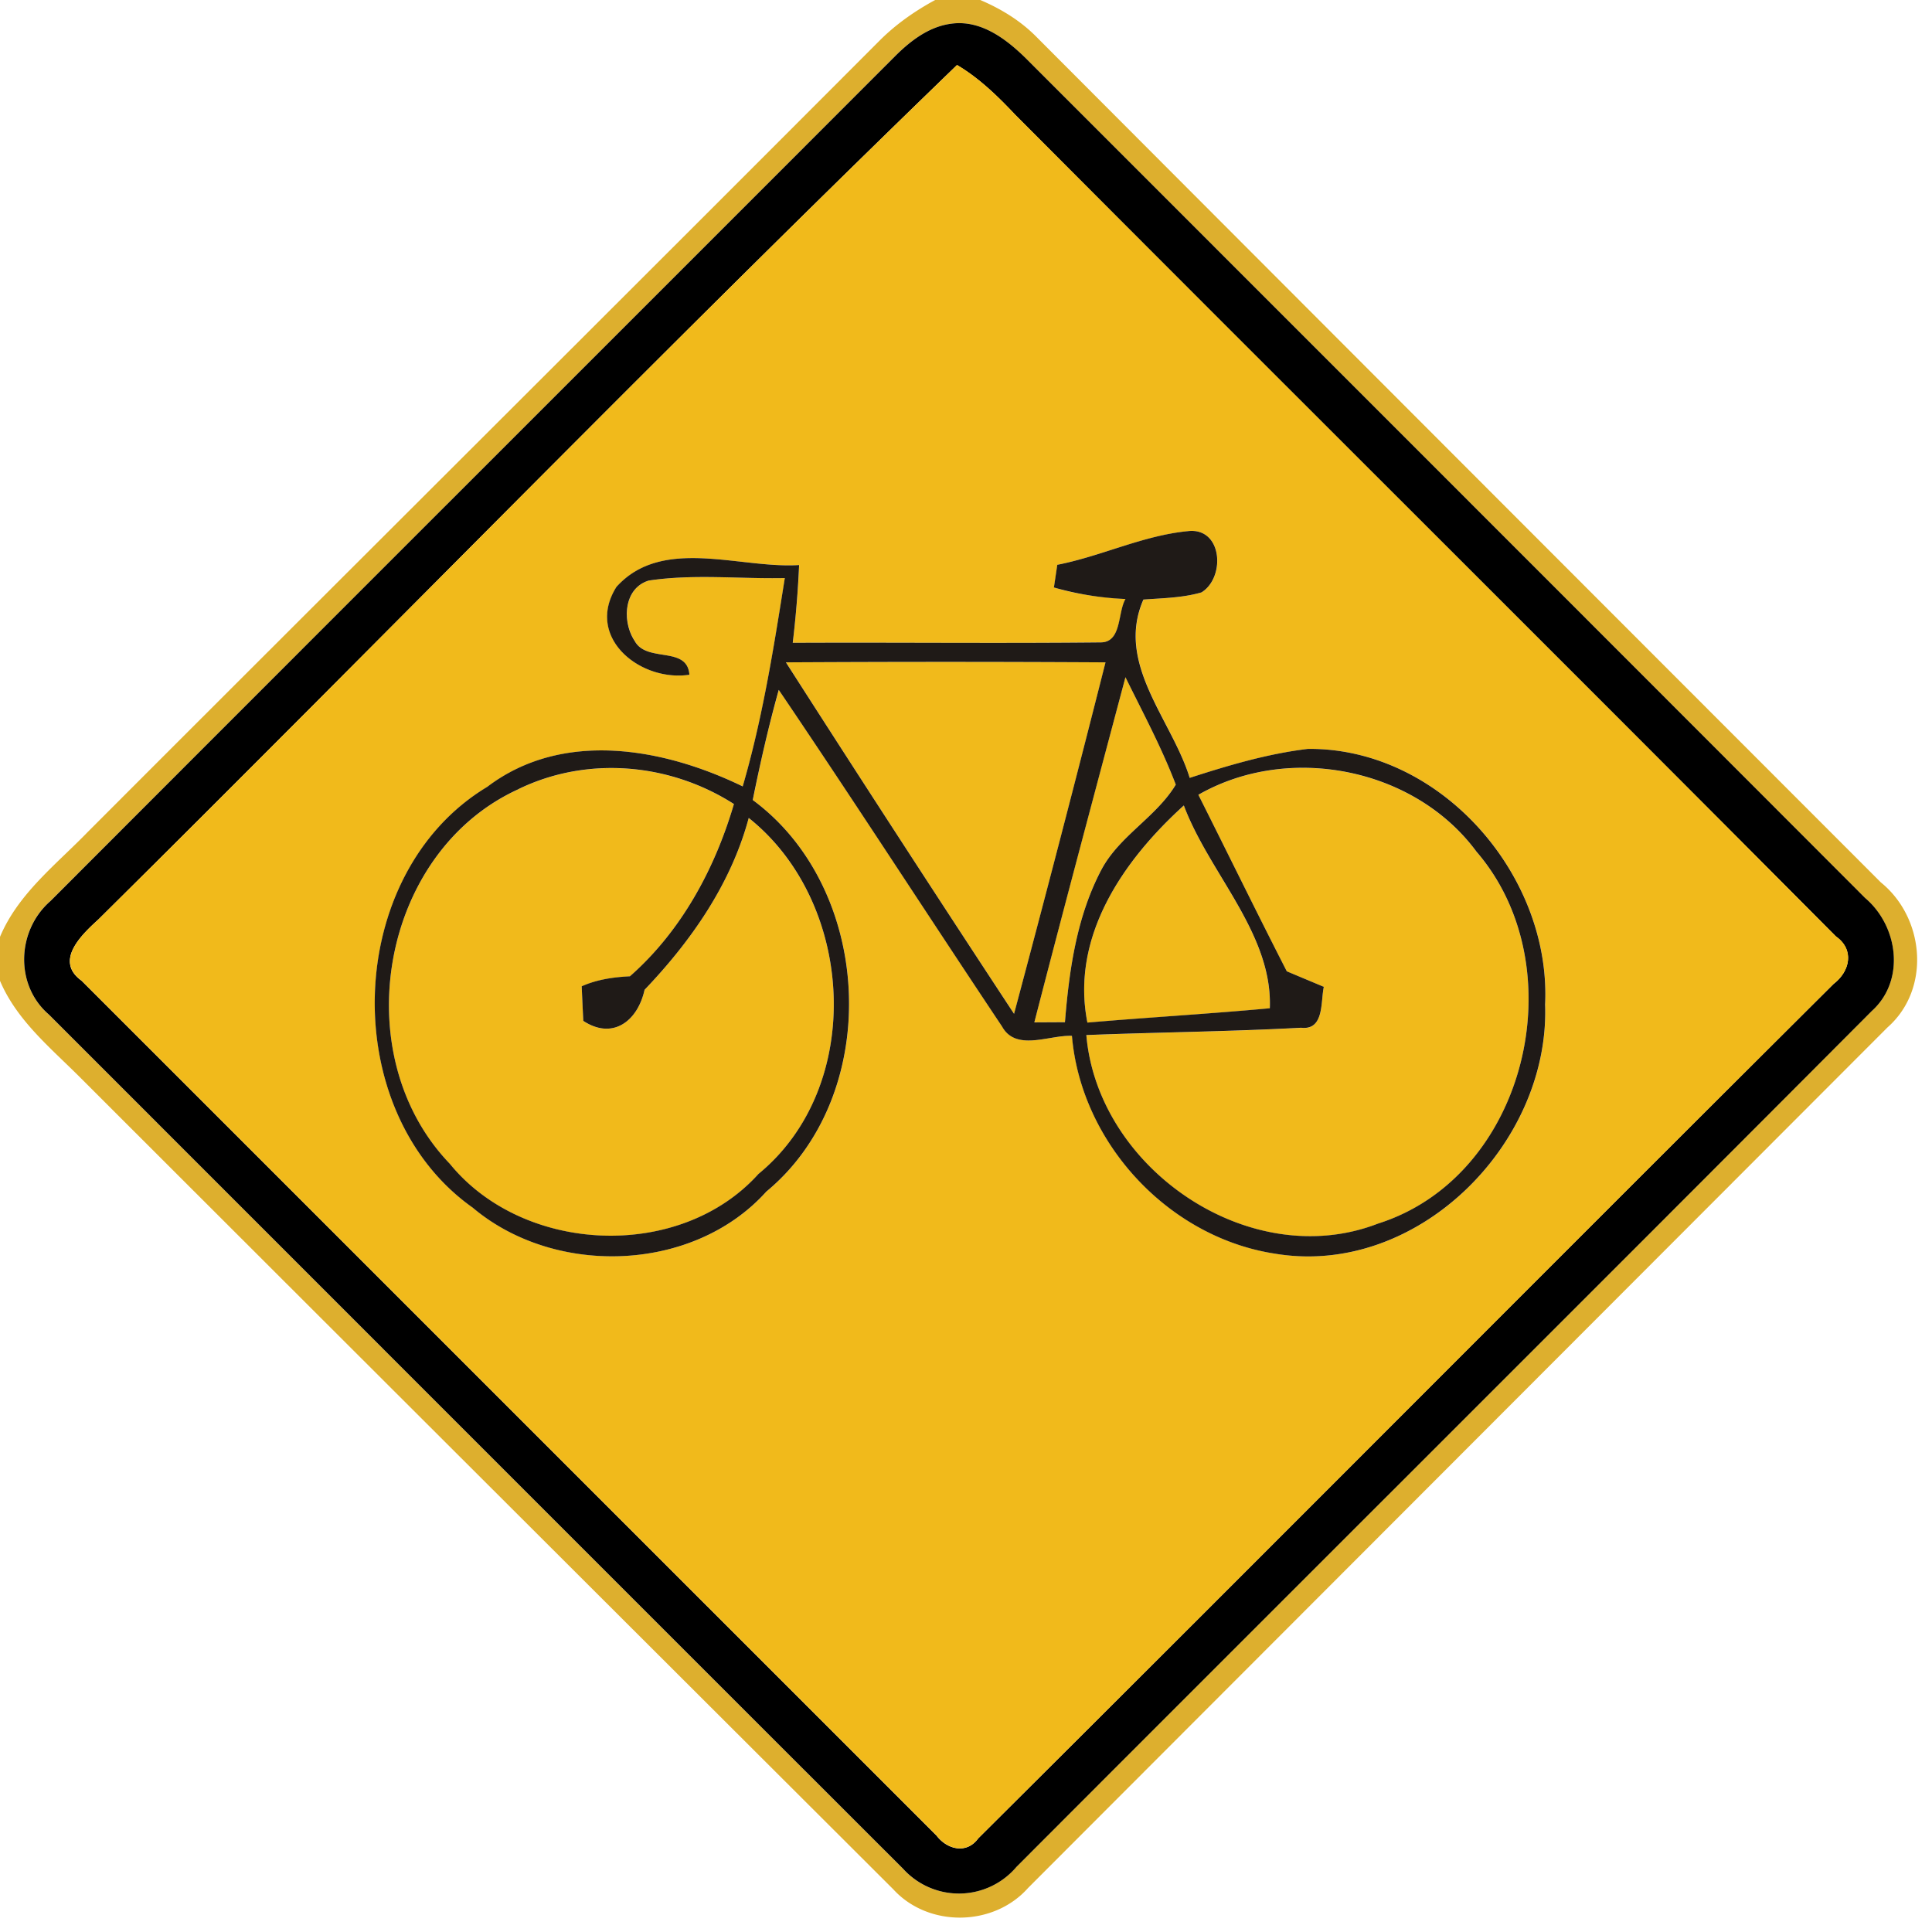 <svg xmlns="http://www.w3.org/2000/svg" width="24" height="24">
    <path fill="#d9a718" opacity=".9" d="M11.617 0h.56c.254.108.493.253.689.449 3.497 3.506 6.997 7.009 10.498 10.512.545.44.625 1.325.083 1.802l-10.676 10.69c-.427.482-1.237.494-1.673.018-3.365-3.358-6.73-6.716-10.092-10.076C.636 13.023.21 12.68 0 12.184v-.546c.226-.538.698-.898 1.093-1.306C4.371 7.051 7.659 3.779 10.937.494c.2-.198.433-.36.68-.494zm.195.295c-.27.036-.493.206-.682.391C7.63 4.19 4.126 7.689.626 11.193c-.416.361-.446 1.039-.022 1.408 3.538 3.538 7.075 7.078 10.614 10.614a.936.936 0 0 0 1.408-.024c3.539-3.546 7.088-7.082 10.624-10.631.424-.38.33-1.057-.083-1.406C19.709 7.691 16.248 4.231 12.788.77c-.256-.26-.587-.532-.977-.475z"/>
    <path d="M11.812.295c.39-.056.721.215.977.475 3.46 3.461 6.92 6.92 10.379 10.384.413.349.506 1.026.083 1.406-3.535 3.548-7.085 7.085-10.624 10.631a.936.936 0 0 1-1.408.024C7.68 19.679 4.143 16.139.605 12.601c-.425-.368-.395-1.046.022-1.408C4.126 7.689 7.63 4.19 11.131.686c.188-.185.412-.355.682-.391zM1.222 11.422c-.209.19-.55.514-.21.76l10.622 10.621c.133.174.374.233.518.034 3.548-3.53 7.078-7.084 10.626-10.615.205-.157.259-.427.028-.589-3.389-3.409-6.8-6.798-10.193-10.205-.218-.232-.449-.457-.725-.62C8.282 4.293 4.785 7.894 1.221 11.423z"/>
    <path fill="#f1ba1b" d="M1.222 11.422C4.786 7.893 8.283 4.292 11.889.807c.276.163.506.389.725.62 3.392 3.407 6.804 6.796 10.193 10.205.232.162.178.432-.028.589-3.548 3.532-7.078 7.085-10.626 10.615-.144.199-.385.14-.518-.034L1.013 12.181c-.34-.246.001-.57.21-.76zm11.913-4.406l-.042.282c.288.088.588.125.889.143-.098.169-.043.54-.31.539-1.273.013-2.549-.001-3.823.005.037-.322.066-.643.079-.966-.74.048-1.697-.361-2.269.271-.396.628.295 1.184.906 1.092-.025-.362-.532-.145-.679-.419-.158-.236-.142-.654.174-.751.558-.084 1.127-.019 1.69-.031-.138.869-.276 1.742-.523 2.588-.984-.478-2.237-.706-3.174.006-1.787 1.075-1.873 4.03-.18 5.227 1.021.862 2.742.808 3.648-.2 1.451-1.2 1.338-3.751-.169-4.864.092-.46.197-.917.323-1.368.938 1.385 1.846 2.79 2.774 4.182.174.314.586.103.868.116.113 1.331 1.199 2.502 2.519 2.705 1.768.299 3.42-1.362 3.359-3.094.077-1.608-1.298-3.191-2.946-3.176-.502.06-.989.205-1.469.36-.224-.728-.925-1.417-.575-2.215.241-.018.488-.02.721-.089.3-.182.264-.81-.168-.761-.559.054-1.073.31-1.622.418z"/>
    <path fill="#f1ba1b" d="M9.763 8.228c1.324-.007 2.647-.008 3.971 0a345.31 345.31 0 0 1-1.136 4.366 407.251 407.251 0 0 1-2.834-4.366zM13.981 8.412c.216.44.45.875.625 1.334-.242.403-.698.635-.923 1.055-.307.584-.401 1.246-.454 1.896l-.38.002c.368-1.432.751-2.86 1.132-4.288zM6.442 9.803c.857-.415 1.879-.323 2.675.186-.238.806-.655 1.579-1.292 2.14-.205.01-.41.04-.599.124l.02.43c.368.241.677-.002.761-.386.577-.606 1.073-1.313 1.294-2.135 1.32 1.05 1.451 3.331.121 4.422-.978 1.086-2.92.997-3.834-.126-1.301-1.352-.864-3.874.854-4.654zM14.887 9.874c1.12-.642 2.683-.337 3.454.706 1.242 1.44.623 4.037-1.223 4.621-1.59.616-3.481-.68-3.623-2.342.889-.035 1.78-.043 2.668-.091.289.035.241-.322.282-.508-.154-.065-.306-.13-.46-.193-.372-.727-.731-1.463-1.098-2.192z"/>
    <path fill="#f1ba1b" d="M13.508 12.703c-.211-1.069.446-2.016 1.198-2.696.317.846 1.104 1.591 1.068 2.519-.755.07-1.511.113-2.266.178z"/>
    <path fill="#1f1a17" d="M13.135 7.016c.55-.108 1.063-.364 1.622-.418.432-.049.468.578.168.761-.233.068-.48.071-.721.089-.35.798.35 1.487.575 2.215.48-.155.967-.3 1.469-.36 1.648-.014 3.023 1.568 2.946 3.176.061 1.732-1.591 3.392-3.359 3.094-1.32-.203-2.406-1.374-2.519-2.705-.282-.013-.694.198-.868-.116-.929-1.392-1.836-2.797-2.774-4.182-.126.451-.23.908-.323 1.368 1.507 1.112 1.62 3.664.169 4.864-.906 1.008-2.627 1.062-3.648.2-1.693-1.198-1.607-4.152.18-5.227.937-.712 2.19-.484 3.174-.006.247-.846.385-1.72.523-2.588-.563.012-1.132-.053-1.69.031-.316.097-.332.515-.174.751.148.274.654.056.679.419-.611.092-1.302-.464-.906-1.092.572-.632 1.529-.223 2.269-.271a13.05 13.05 0 0 1-.079.966c1.274-.006 2.55.008 3.823-.005.266.001.211-.37.31-.539a3.81 3.81 0 0 1-.889-.143l.042-.282zM9.763 8.228a428.28 428.28 0 0 0 2.834 4.366 345.31 345.31 0 0 0 1.136-4.366 350.422 350.422 0 0 0-3.971 0zm4.218.184c-.38 1.428-.763 2.856-1.132 4.288l.38-.002c.053-.65.146-1.312.454-1.896.224-.42.68-.652.923-1.055-.175-.46-.409-.894-.625-1.334zM6.442 9.803c-1.718.78-2.155 3.301-.854 4.654.914 1.123 2.856 1.212 3.834.126 1.33-1.091 1.199-3.372-.121-4.422-.221.822-.716 1.529-1.294 2.135-.084.384-.392.628-.761.386a61.834 61.834 0 0 1-.02-.43c.188-.084.394-.114.599-.124.637-.56 1.055-1.333 1.292-2.14-.796-.509-1.818-.601-2.675-.186zm8.445.071c.367.73.726 1.465 1.098 2.192l.46.193c-.041.186.007.542-.282.508-.888.048-1.778.056-2.668.091.142 1.662 2.033 2.958 3.623 2.342 1.846-.584 2.465-3.181 1.223-4.621-.77-1.043-2.334-1.348-3.454-.706zm-1.379 2.829c.755-.065 1.511-.108 2.266-.178.036-.928-.751-1.673-1.068-2.519-.751.68-1.409 1.627-1.198 2.696z"/>
</svg>
